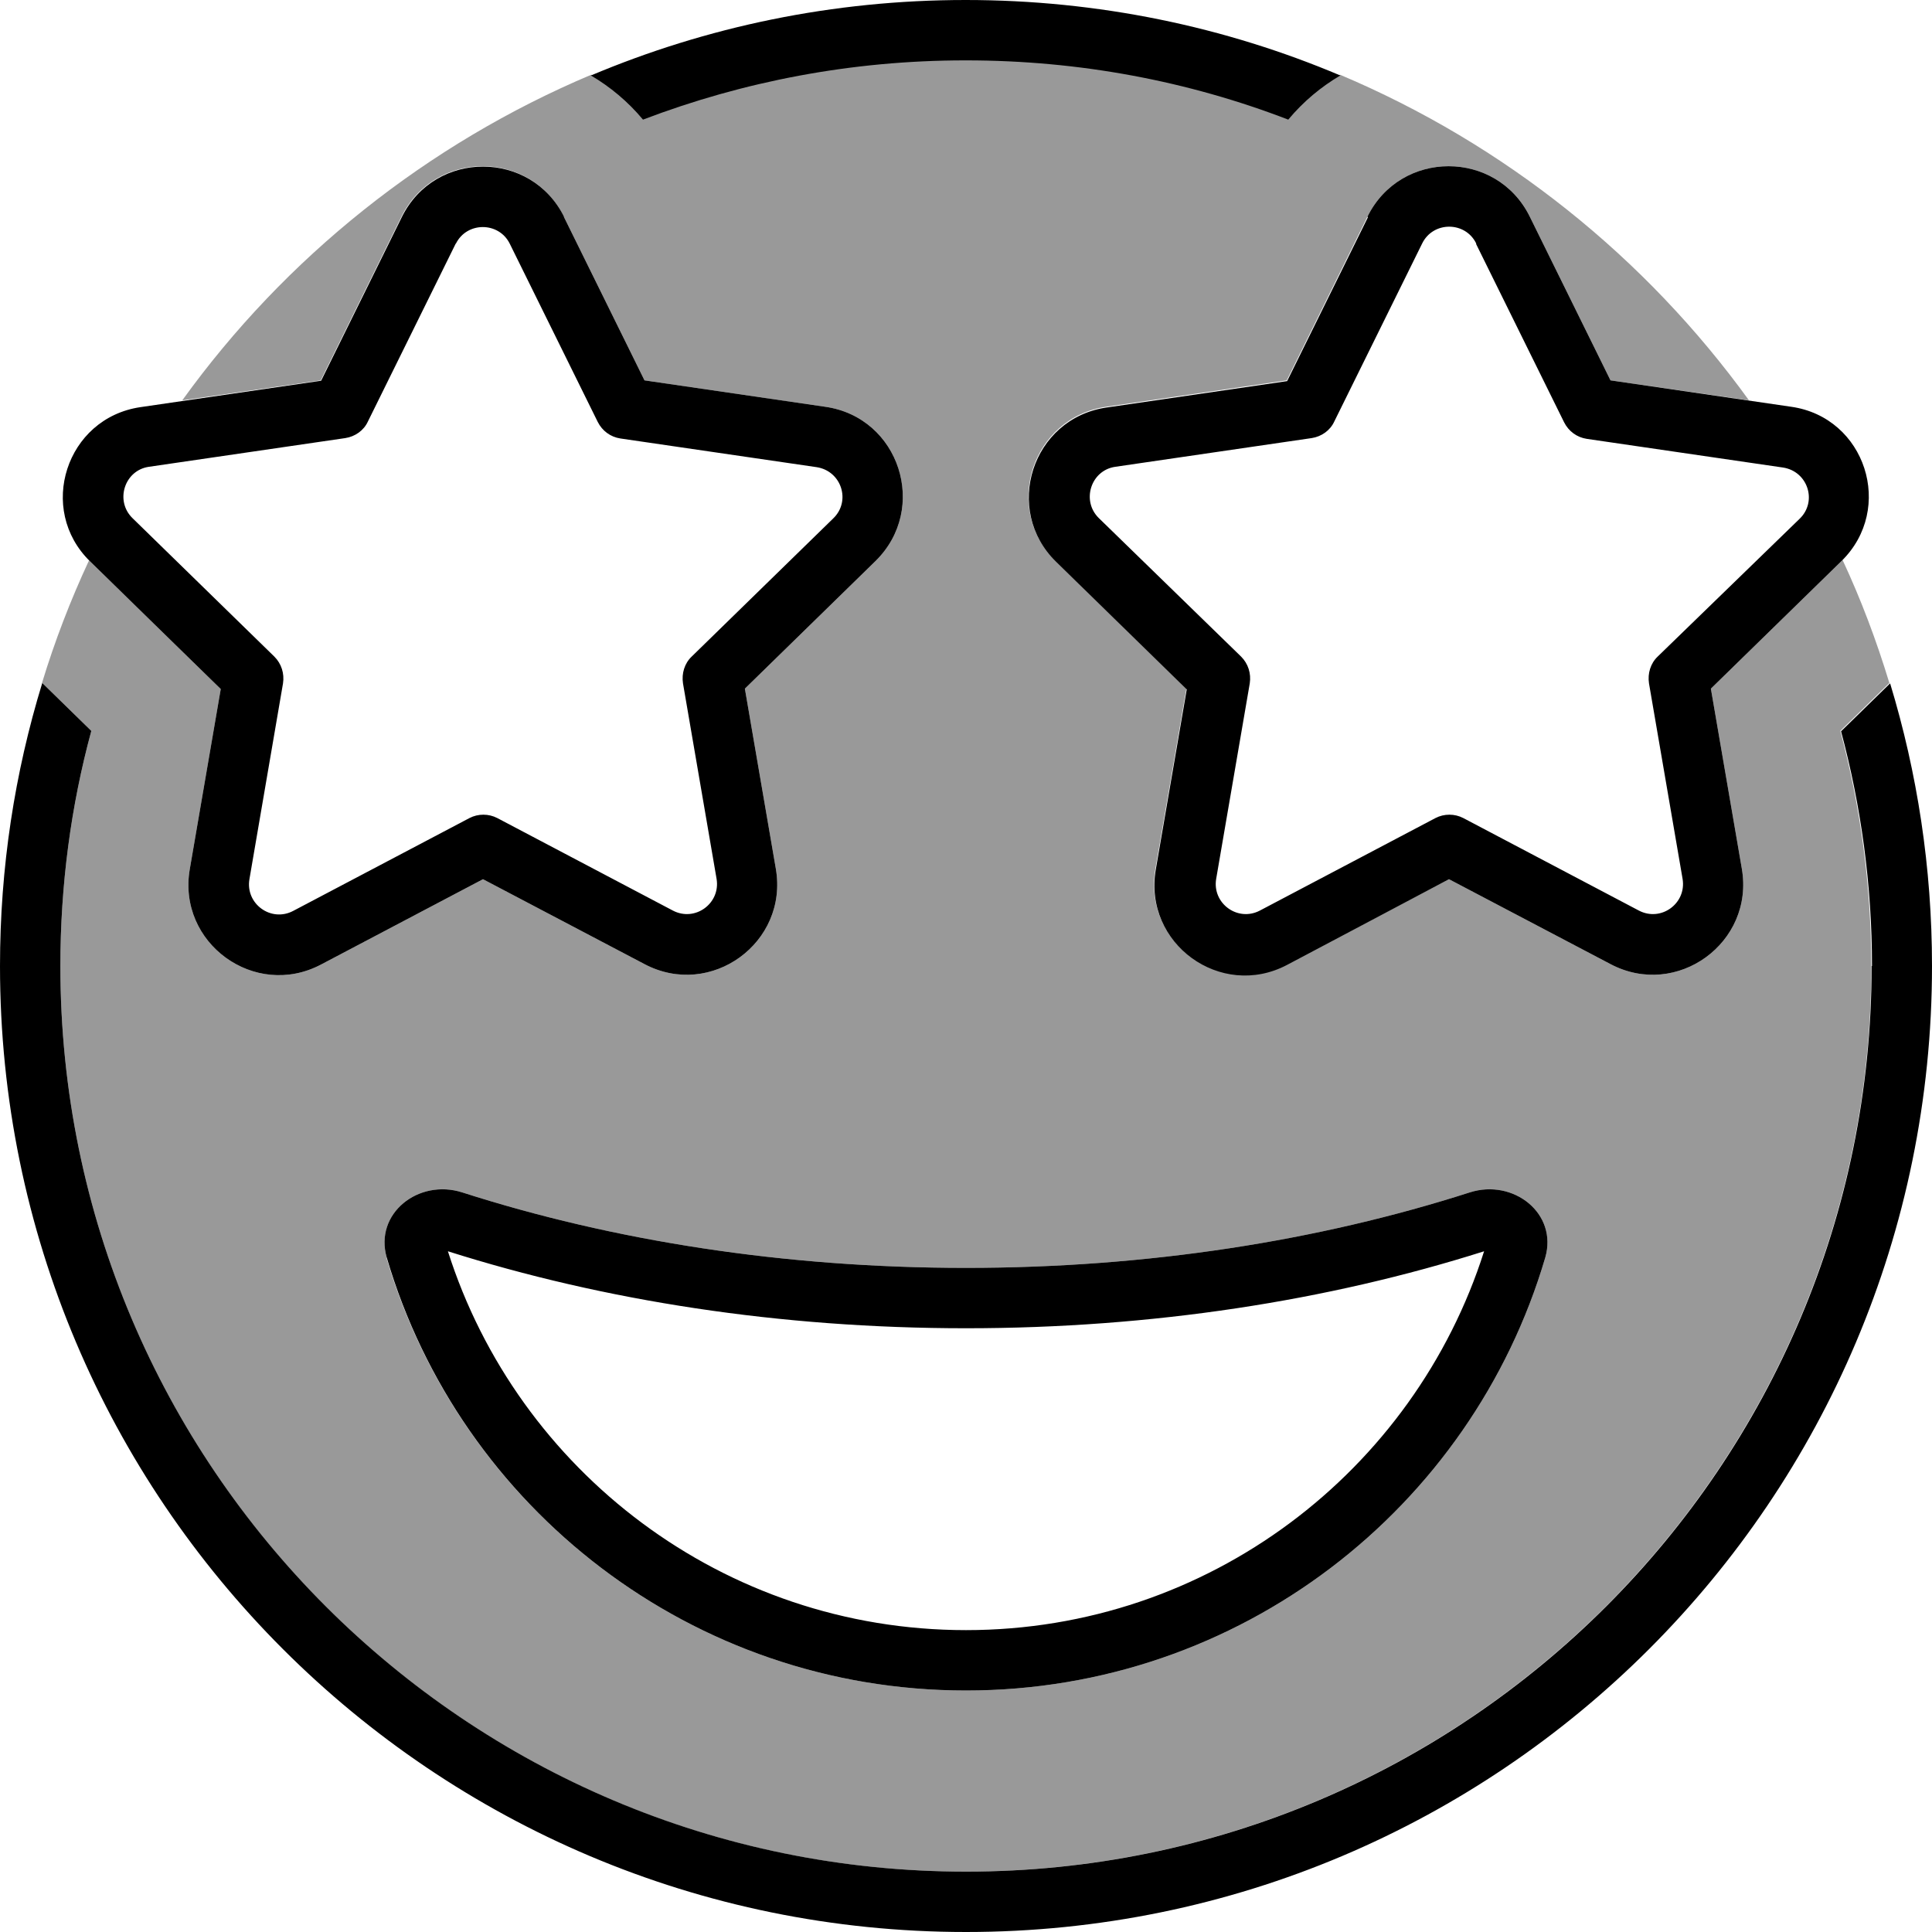 <svg xmlns="http://www.w3.org/2000/svg" viewBox="0 0 512 512"><!--! Font Awesome Pro 7.0.1 by @fontawesome - https://fontawesome.com License - https://fontawesome.com/license (Commercial License) Copyright 2025 Fonticons, Inc. --><path opacity=".4" fill="currentColor" d="M11.1 181.1c3.4-11.2 7.6-22.1 12.5-32.6 12.3 12 23.6 23 34.9 34.1l-8.2 47.7c-3.4 19.6 17.2 34.6 34.8 25.3L128 233 170.8 255.5c17.6 9.3 38.2-5.7 34.8-25.3l-8.2-47.7 34.6-33.8c14.2-13.9 6.4-38.1-13.3-40.9l-47.9-7-21.4-43.4c-8.8-17.8-34.2-17.8-43 0l-21.4 43.4-36.7 5.3c27.3-37.9 64.8-67.9 108.4-86.3 5.1 3 9.8 6.9 13.8 11.7 26.5-10.1 55.3-15.7 85.4-15.7s58.9 5.5 85.4 15.7c4-4.8 8.7-8.7 13.8-11.7 43.6 18.4 81 48.4 108.4 86.3l-36.7-5.3-21.4-43.4c-8.8-17.8-34.2-17.8-43 0l-21.4 43.4-47.9 7c-19.7 2.9-27.5 27.1-13.3 40.9l34.6 33.8-8.2 47.7c-3.4 19.6 17.2 34.6 34.8 25.3L384 233 426.8 255.5c17.6 9.3 38.2-5.7 34.8-25.3l-8.2-47.7 34.9-34.1c4.9 10.5 9 21.4 12.4 32.6l-13 12.7c5.3 19.9 8.2 40.7 8.2 62.3 0 132.5-107.5 240-240 240S16 388.5 16 256c0-21.5 2.8-42.4 8.2-62.3-4.3-4.2-8.7-8.5-13-12.7zm91.3 152.2C122 399.6 183.4 448 256 448s134-48.4 153.5-114.7c3.4-11.7-8.4-21-20-17.3-39.9 12.8-85.3 20-133.5 20s-93.6-7.2-133.5-20c-11.6-3.7-23.4 5.6-20 17.3z"/><path fill="currentColor" d="M496 256c0 132.5-107.5 240-240 240S16 388.5 16 256c0-21.5 2.8-42.4 8.2-62.3l0 0-13-12.7C3.9 204.8 0 229.9 0 256 0 397.4 114.6 512 256 512S512 397.4 512 256c0-26.1-3.9-51.2-11.1-74.9l-13 12.7 0 0c5.3 19.8 8.2 40.7 8.2 62.2zM256 16c30.1 0 58.9 5.5 85.4 15.7 4-4.8 8.7-8.7 13.8-11.7-30.5-12.9-64.1-20-99.3-20s-68.7 7.1-99.3 20c5.1 3 9.8 6.9 13.8 11.7 26.5-10.1 55.3-15.7 85.4-15.7zm0 336c49.3 0 96-7.3 137.3-20.4-18.5 58.2-73 100.4-137.3 100.4S137.2 389.8 118.7 331.6C160 344.7 206.7 352 256 352zm153.5-18.7c3.4-11.7-8.4-21-20-17.3-39.9 12.8-85.3 20-133.5 20s-93.6-7.2-133.5-20c-11.6-3.7-23.4 5.6-20 17.3 19.5 66.3 80.9 114.7 153.5 114.7s134-48.4 153.5-114.7zm-47-275.7l-21.4 43.4-47.9 7c-19.7 2.9-27.5 27.1-13.3 40.9l34.6 33.8-8.2 47.7c-3.4 19.6 17.2 34.6 34.8 25.3L384 233 426.8 255.5c17.6 9.3 38.2-5.7 34.8-25.3l-8.2-47.7 34.6-33.8c14.2-13.9 6.4-38.1-13.3-40.9l-47.9-7-21.4-43.4c-8.8-17.8-34.2-17.8-43 0zm28.7 7.1l23.3 47.2c1.2 2.4 3.4 4 6 4.4l52 7.6c6.6 1 9.2 9 4.4 13.6L439.3 174c-1.9 1.8-2.7 4.5-2.3 7.1l8.9 51.8c1.1 6.5-5.7 11.5-11.6 8.4l-46.5-24.5c-2.3-1.2-5.1-1.2-7.4 0l-46.5 24.5c-5.9 3.1-12.7-1.9-11.6-8.4l8.9-51.8c.4-2.6-.4-5.2-2.3-7.1l-37.7-36.7c-4.7-4.6-2.1-12.7 4.4-13.6l52-7.6c2.6-.4 4.9-2 6-4.4l23.3-47.2c2.9-5.9 11.4-5.9 14.3 0zM149.5 57.5c-8.8-17.8-34.2-17.8-43 0l-21.4 43.4-47.9 7c-19.7 2.9-27.5 27.1-13.3 40.9l34.6 33.8-8.2 47.7c-3.4 19.6 17.2 34.6 34.8 25.3L128 233 170.8 255.5c17.6 9.3 38.2-5.7 34.8-25.3l-8.2-47.7 34.6-33.8c14.2-13.9 6.4-38.1-13.3-40.9l-47.9-7-21.4-43.4zm-28.7 7.1c2.9-5.9 11.4-5.9 14.3 0l23.3 47.2c1.2 2.4 3.4 4 6 4.4l52 7.6c6.6 1 9.2 9 4.4 13.6L183.3 174c-1.9 1.8-2.7 4.5-2.3 7.1l8.9 51.8c1.1 6.5-5.7 11.5-11.6 8.4l-46.5-24.5c-2.3-1.2-5.1-1.2-7.4 0L77.7 241.4c-5.9 3.1-12.7-1.9-11.6-8.4L75 181.1c.4-2.6-.4-5.2-2.3-7.1L35.1 137.3c-4.7-4.6-2.1-12.7 4.4-13.6l52-7.6c2.6-.4 4.9-2 6-4.4l23.3-47.2z"/></svg>